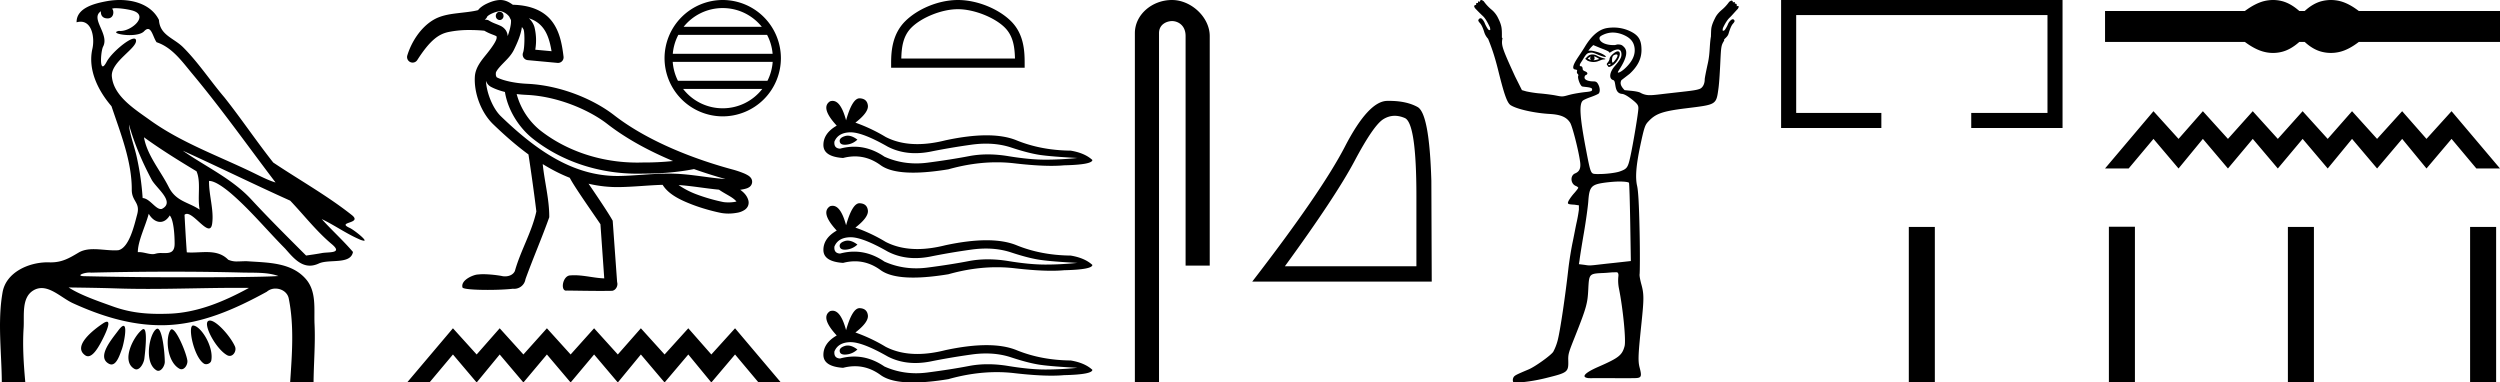 <svg xmlns="http://www.w3.org/2000/svg" width="117.652" height="18"><path d="M5.454.386c.221 0 .566.052.757.104.832.223-.005.968-.54.968a.513.513 0 0 1-.073-.005c-.353.074.06.199.502.199.272 0 .555-.047.681-.18.072-.077.131-.108.182-.108.185 0 .258.417.406.623.74.245 1.203.913 1.682 1.486 1.377 1.65 2.617 3.405 3.917 5.115-.357-.105-.743-.31-1.097-.48-1.62-.783-3.347-1.401-4.814-2.455-.732-.525-1.712-1.134-1.793-2.056-.061-.702 1.227-1.337 1.134-1.717-.011-.044-.043-.064-.09-.064-.274 0-1.077.688-1.288 1.09-.081.155-.14.217-.182.217-.146 0-.077-.757.014-.93.31-.589-.628-1.325-.1-1.664-.016.088.002.337.312.337.325 0 .305-.4.205-.453a.435.435 0 0 1 .185-.027zm.616 5.477c.254.9.626 1.766 1.065 2.59.217.405 1.13 1.049.485 1.377a.194.194 0 0 1-.052.007c-.257 0-.519-.495-.855-.517a12.843 12.843 0 0 0-.265-1.873c-.103-.505-.36-1.176-.378-1.584zm.705.597c.795.576 1.63 1.093 2.472 1.6.222.497.034 1.222.149 1.805-.538-.363-1.112-.378-1.457-1.066-.385-.766-1.019-1.494-1.164-2.34zM7 10.06c.134.235.335.383.538.383.16 0 .32-.091.45-.304.186.205.23.926.23 1.325.002.411-.214.446-.465.446l-.155-.002a.93.93 0 0 0-.278.032.453.453 0 0 1-.138.02c-.197 0-.423-.095-.636-.095-.02 0-.04 0-.06.002.001-.52.36-1.225.514-1.808zm1.603-2.968c1.69.766 3.36 1.59 5.054 2.351.648.679 1.239 1.448 1.96 2.049.538.45-.155.358-.474.418-.244.046-.492.08-.738.116-.87-.87-1.745-1.738-2.58-2.641-.909-.982-2.145-1.538-3.222-2.293zm-.512 5.693c1.105 0 2.211.013 3.316.042.556.014 1.197-.023 1.695.164-.658.042-2.304.058-4.042.058a201.337 201.337 0 0 1-5.037-.05c-.51 0-.097-.173.188-.173a.55.55 0 0 1 .076.005c1.267-.03 2.535-.046 3.804-.046zm-4.862.743c.75.01 1.5.02 2.25.045.495.017.989.023 1.483.023 1.398 0 2.796-.05 4.192-.05.188 0 .375.001.562.003-1.161.634-2.421 1.17-3.766 1.214-.152.005-.3.008-.445.008-.76 0-1.443-.08-2.196-.351-.656-.236-1.506-.523-2.08-.892zm6.649 1.558a.144.144 0 0 0-.078.02c-.256.16.368 1.331.895 1.613.04.021.078.03.115.03.192 0 .33-.259.247-.445-.214-.48-.87-1.218-1.18-1.218zm-4.848.055c-.042 0-.105.026-.194.086-.432.29-1.443 1.067-.823 1.496a.22.22 0 0 0 .129.042c.224 0 .442-.354.556-.556.12-.21.574-1.068.332-1.068zm4.06.177c-.274 0 .026 1.476.502 1.79.031.022.07.031.109.031.106 0 .222-.069.242-.173.123-.637-.473-1.61-.846-1.647a.08.08 0 0 0-.008 0zm-3.278.017c-.05 0-.13.062-.244.216-.302.408-1.043 1.256-.436 1.571.04.021.078.03.114.03.254 0 .4-.478.49-.72.081-.222.268-1.097.076-1.097zm2.271.162c-.023 0-.043.012-.06.037-.245.368-.164 1.491.42 1.817a.196.196 0 0 0 .097.026c.172 0 .306-.25.276-.423-.07-.41-.517-1.457-.733-1.457zm-1.329-.011a.1.1 0 0 0-.058.023c-.391.291-1.017 1.466-.379 1.845.035.02.068.03.101.03.191 0 .35-.31.375-.504.04-.334.162-1.394-.039-1.394zm.655-.018a.08.08 0 0 0-.038.01c-.324.174-.62 1.573-.014 1.945a.175.175 0 0 0 .092.028c.164 0 .306-.252.306-.421-.002-.46-.123-1.562-.346-1.562zM5.632 0c-.205 0-.408.02-.598.054-.567.104-1.44.31-1.43.996a.711.711 0 0 1 .192-.028c.55 0 .663.789.553 1.27-.225.98.26 1.965.898 2.707.425 1.269.96 2.595.954 3.928-.003.556.408.592.256 1.158-.136.51-.373 1.566-.883 1.69a2.18 2.18 0 0 1-.182.007c-.323 0-.663-.056-.984-.056-.254 0-.497.036-.71.162-.444.264-.778.46-1.31.46l-.071-.001-.078-.002c-.895 0-1.953.472-2.118 1.411-.244 1.391-.044 2.827-.036 4.233.205.005.412.011.618.011.163 0 .325-.004.487-.016-.076-.844-.133-1.694-.079-2.539.039-.601-.113-1.44.465-1.781a.738.738 0 0 1 .383-.107c.506 0 1.005.499 1.472.712 1.306.596 2.697 1.036 4.147 1.036h.1c1.756-.025 3.375-.751 4.878-1.576a.616.616 0 0 1 .41-.148c.28 0 .562.17.622.463.262 1.292.154 2.632.067 3.94.157.012.315.015.473.015.156 0 .313-.003.47-.003.052 0 .105 0 .158.002.008-.911.089-1.823.047-2.733-.033-.721.107-1.55-.417-2.143-.68-.771-1.763-.76-2.704-.825a1.712 1.712 0 0 0-.117-.004c-.125 0-.257.01-.386.01a.973.973 0 0 1-.439-.08c-.294-.302-.66-.36-1.04-.36-.228 0-.462.021-.689.021a2.75 2.75 0 0 1-.22-.008c-.043-.588-.075-1.177-.107-1.766a.155.155 0 0 1 .111-.045c.294 0 .78.686 1.034.686.076 0 .13-.06.154-.217.094-.642-.155-1.343-.146-2.018h.016c.285 0 .766.368 1.053.617.898.779 1.67 1.717 2.513 2.566.334.38.681.803 1.163.803.13 0 .269-.031.42-.101.48-.223 1.5.065 1.609-.544-.462-.54-.994-1.018-1.47-1.547.58.274 1.144.678 1.747.941a.77.77 0 0 0 .24.078c.18 0-.489-.521-.668-.602-.665-.3.624-.188.098-.605-1.155-.915-2.466-1.648-3.699-2.473-.79-.998-1.506-2.067-2.3-3.068-.66-.774-1.221-1.636-1.941-2.356C8.175 1.783 7.525 1.66 7.48.937 7.138.252 6.37 0 5.632 0zm17.883.554h-.003c-.1.002-.18.09-.179.198.002.106.084.19.183.19h.003c.1-.001.18-.09.179-.197l-.183.003.183-.004c-.003-.106-.084-.19-.183-.19zm.033-.032a.714.714 0 0 1 .417.26l.082.162v.001c.016.187-.053.472-.155.754a.58.58 0 0 0-.088-.273.626.626 0 0 0-.265-.217c-.18-.085-.342-.122-.522-.238a.261.261 0 0 0-.115-.04L22.81.923a.261.261 0 0 0 .122-.157l-.005.017c.002 0 .012-.018.038-.039a.951.951 0 0 1 .18-.106 1.37 1.37 0 0 1 .403-.116zm1.34.337c.311.1.518.26.672.46.21.272.324.651.396 1.091l-.766-.071a2.607 2.607 0 0 0-.039-1.068.909.909 0 0 0-.263-.412zm-.573 3.568c.16.019.317.031.469.038 1.464.066 2.95.711 3.795 1.368.93.721 2.018 1.295 3.095 1.745a13.053 13.053 0 0 1-1.42.069c-.09.003-.18.004-.269.004-1.65 0-3.312-.52-4.6-1.546a3.31 3.31 0 0 1-1.07-1.678zm-1.446-.624c.04.11.108.215.242.287.197.104.42.18.652.238.134.846.654 1.67 1.297 2.185 1.39 1.108 3.164 1.66 4.923 1.66a8.39 8.39 0 0 0 .327-.004c.784 0 1.564-.058 2.342-.21l-.001-.005c.518.184 1.022.341 1.491.472-.775-.051-1.582-.227-2.42-.252a8.624 8.624 0 0 0-.262-.004c-.788 0-1.564.098-2.3.111l-.098.001c-2.087 0-3.817-1.196-5.49-2.81-.387-.374-.678-1.117-.703-1.67zm9.065 4.905c.616.04 1.25.157 1.902.218.186.13.386.232.55.334.129.08.218.158.273.221a.733.733 0 0 1-.08.02 1.726 1.726 0 0 1-.3.024c-.1 0-.194-.007-.253-.019a8.496 8.496 0 0 1-1.277-.371 3.85 3.85 0 0 1-.815-.427zM23.552 0h-.014c-.2.004-.41.07-.614.165a1.4 1.4 0 0 0-.285.171.706.706 0 0 0-.14.141c-.273.072-.613.101-.962.144-.394.047-.806.11-1.161.327-.578.351-1.01 1.015-1.207 1.659a.261.261 0 0 0 .47.217c.602-.94 1.006-1.214 1.45-1.314a4.717 4.717 0 0 1 1.016-.097c.222 0 .454.01.688.032.23.137.432.193.522.236.044.021.053.032.053.032s.008.01.004.07c-.008.136-.205.427-.453.736-.249.31-.544.646-.572 1.086-.047.757.284 1.685.863 2.243.536.517 1.086 1 1.66 1.42.122.795.278 1.906.371 2.682-.213.977-.742 1.844-1.01 2.803-.082.178-.275.253-.463.253a.71.71 0 0 1-.176-.022 5.677 5.677 0 0 0-.822-.08 2.437 2.437 0 0 0-.275.014c-.19 0-.826.253-.73.61.029.08.59.115 1.187.115.442 0 .904-.02 1.187-.055a.535.535 0 0 0 .59-.45c.354-.98.771-1.935 1.12-2.916.004-.844-.224-1.664-.308-2.5.41.254.834.473 1.273.645.201.402 1.107 1.684 1.443 2.184l.179 2.55c-.472-.017-.935-.148-1.407-.148-.06 0-.121.002-.182.007-.367 0-.484.718-.206.718a.13.13 0 0 0 .033-.004c.536.006 1.072.017 1.608.017.175 0 .35-.002.525-.005.183-.028.288-.244.235-.412l-.208-2.886c-.184-.339-.726-1.142-1.136-1.742a5.93 5.93 0 0 0 1.471.158c.68-.012 1.357-.087 2.015-.106.277.45.836.715 1.377.924.57.22 1.13.351 1.365.397.106.02.227.032.353.032.13 0 .266-.012.396-.036a.908.908 0 0 0 .365-.136.446.446 0 0 0 .157-.178.413.413 0 0 0 .02-.277c-.064-.224-.216-.373-.383-.493l.032-.004c.091-.014.176-.03.256-.056a.517.517 0 0 0 .126-.057.303.303 0 0 0 .071-.463.459.459 0 0 0-.11-.092 1.422 1.422 0 0 0-.23-.114 4.357 4.357 0 0 0-.496-.166C32.78 7.52 30.542 6.694 28.9 5.42c-.946-.733-2.495-1.405-4.093-1.477-.508-.022-1.1-.128-1.45-.315a.057.057 0 0 0 .016.008c.007 0-.022-.03-.033-.081-.014-.065 0-.148-.001-.148.056-.13.196-.282.362-.452.167-.17.36-.357.485-.611.151-.309.322-.688.375-1.072.05.058.081.119.087.139.05.177.044.865-.033 1.067a.261.261 0 0 0 .22.352l1.402.13a.262.262 0 0 0 .284-.29c-.072-.607-.187-1.2-.547-1.669-.356-.464-.954-.756-1.841-.777C23.965.1 23.776 0 23.553 0zm10.46.38c.744 0 1.408.344 1.84.882h-3.68a2.353 2.353 0 0 1 1.84-.882zM36.1 1.642c.142.27.233.571.26.891h-4.698c.027-.32.118-.621.26-.891zm.263 1.271c-.024.319-.11.62-.247.891h-4.21a2.346 2.346 0 0 1-.247-.891zm-.488 1.271a2.353 2.353 0 0 1-1.864.912 2.353 2.353 0 0 1-1.864-.912zM34.012 0a2.742 2.742 0 0 0-2.738 2.738 2.742 2.742 0 0 0 2.738 2.738 2.742 2.742 0 0 0 2.738-2.738A2.742 2.742 0 0 0 34.012 0zM21.316 15.449L19.158 18h1.052l1.106-1.318L22.432 18l1.084-1.318L24.632 18l1.106-1.318L26.854 18l1.105-1.318L29.075 18l1.085-1.318L31.276 18l1.116-1.318L33.476 18l1.116-1.318L35.698 18h1.052l-2.158-2.551-1.116 1.233-1.084-1.233-1.116 1.233-1.116-1.233-1.085 1.233-1.116-1.233-1.105 1.233-1.116-1.233-1.106 1.233-1.116-1.233-1.084 1.233-1.116-1.233zM45.08.433c.772 0 1.74.397 2.208.865.41.41.463.952.478 1.457h-5.35c.014-.505.068-1.048.477-1.457.469-.468 1.413-.865 2.186-.865zm0-.433c-.918 0-1.904.424-2.483 1.002-.593.593-.66 1.374-.66 1.958v.228h6.284V2.96c0-.584-.044-1.365-.637-1.958C47.006.424 45.996 0 45.079 0zm-5.186 6.385q-.072 0-.14.023-.267.086-.235.258.026.146.238.146.039 0 .083-.005.29-.03.51-.235-.245-.187-.456-.187zm.136-.158q.566 0 1.747.675.593.306 1.3.306.34 0 .708-.071.926-.188 1.945-.33.346-.047.671-.047.631 0 1.18.18.831.275 1.38.354.55.078 1.742.14-.77.08-1.506.08-.738 0-1.741-.165-.502-.083-.967-.083-.465 0-.892.083-.855.164-1.945.306-.273.035-.536.035-.79 0-1.495-.318-.686-.468-1.424-.468-.326 0-.663.092-.298-.016-.266-.33.172-.423.737-.439h.025zm.42-1.6q-.34 0-.633 1.035-.246-.914-.634-.914-.058 0-.12.02-.47.298.314 1.145-.627.361-.627.91 0 .55.926.612.286-.075.558-.075.64 0 1.206.412.485.353 1.537.353.701 0 1.655-.157 1.172-.33 2.277-.33.42 0 .829.048 1.024.119 1.745.119.327 0 .592-.025 1.333-.031 1.333-.251-.36-.33-1.02-.44-1.395-.015-2.548-.485-.577-.236-1.414-.236t-1.935.236q-.708.178-1.318.178-.837 0-1.49-.335-.674-.408-1.427-.675.627-.486.588-.808-.04-.321-.384-.337h-.01zm-.556 6.696q-.072 0-.14.022-.267.086-.235.259.026.146.238.146.039 0 .083-.005.29-.031.51-.235-.245-.187-.456-.187zm.136-.159q.566 0 1.747.675.593.307 1.3.307.34 0 .708-.072.926-.188 1.945-.33.346-.047.671-.047.631 0 1.18.181.831.275 1.38.353.55.079 1.742.141-.77.079-1.506.079-.738 0-1.741-.165-.502-.082-.967-.082-.465 0-.892.082-.855.165-1.945.306-.273.035-.536.035-.79 0-1.495-.317-.686-.468-1.424-.468-.326 0-.663.091-.298-.016-.266-.33.172-.423.737-.438h.025zm.42-1.6q-.34 0-.633 1.036-.246-.915-.634-.915-.058 0-.12.02-.47.299.314 1.146-.627.36-.627.91 0 .549.926.611.286-.075.558-.075.64 0 1.206.413.485.353 1.537.353.701 0 1.655-.157 1.172-.33 2.277-.33.42 0 .829.047 1.024.119 1.745.119.327 0 .592-.025 1.333-.03 1.333-.25-.36-.33-1.02-.44-1.395-.015-2.548-.486-.577-.235-1.414-.235t-1.935.235q-.708.179-1.318.179-.837 0-1.49-.336-.674-.408-1.427-.674.627-.487.588-.808-.04-.322-.384-.337h-.01zm-.556 6.696q-.072 0-.14.022-.267.087-.235.26.026.145.238.145.039 0 .083-.005.29-.031.51-.235-.245-.187-.456-.187zm.136-.158q.566 0 1.747.675.593.306 1.3.306.34 0 .708-.071.926-.188 1.945-.33.346-.048.671-.048.631 0 1.18.182.831.274 1.38.353.55.078 1.742.14-.77.08-1.506.08-.738 0-1.741-.165-.502-.083-.967-.083-.465 0-.892.083-.855.164-1.945.305-.273.036-.536.036-.79 0-1.495-.318-.686-.468-1.424-.468-.326 0-.663.092-.298-.016-.266-.33.172-.423.737-.439h.025zm.42-1.6q-.34 0-.633 1.035-.246-.914-.634-.914-.058 0-.12.02-.47.298.314 1.145-.627.361-.627.91 0 .55.926.612.286-.075.558-.075.64 0 1.206.412.485.353 1.537.353.701 0 1.655-.157 1.172-.33 2.277-.33.42 0 .829.048 1.024.118 1.745.118.327 0 .592-.024 1.333-.031 1.333-.251-.36-.33-1.02-.44-1.395-.015-2.548-.486-.577-.235-1.414-.235t-1.935.235q-.708.18-1.318.18-.837 0-1.49-.336-.674-.408-1.427-.675.627-.486.588-.808-.04-.321-.384-.337h-.01zM55.154 0c-.93 0-1.746.684-1.746 1.562V18h1.136V1.562c0-.43.379-.57.617-.57.25 0 .634.175.634.703v10.804h1.136V1.695C56.93.815 56.06 0 55.154 0zm10.485 5.45q.227 0 .471.104.547.232.547 3.678v3.298h-6.189q2.39-3.28 3.28-4.956.89-1.677 1.352-1.964.257-.16.539-.16zm-.263-.703l-.1.001q-.88.019-1.982 2.15-1.103 2.13-4.363 6.355h8.448l-.018-4.743q-.093-3.169-.649-3.474-.524-.289-1.336-.289zm9.488-2.096c.006 0-.028.04-.03.089 0 .05.037.088.03.088-.006 0-.03-.014-.118-.059-.025-.013-.043-.017.03-.059.064-.037.084-.059.088-.059zm.176 0c.01 0 .02.01.06.03.049.025.147.08.147.088.042.01-.116.046-.177.06a.215.215 0 0 1-.045.004c-.025 0-.039-.005-.044-.005-.016 0 .052-.001.06-.059.005-.05-.026-.118 0-.118zm-.088-.088a.335.335 0 0 0-.236.088l-.118.118.118.089a.65.65 0 0 0 .265.059.629.629 0 0 0 .207-.03c.08-.025.196-.086.265-.088.12-.005.138-.026 0-.06a1.63 1.63 0 0 1-.295-.117.431.431 0 0 0-.206-.059zm1.101-.002l.018.002c.091 0 .057.118-.058.265-.062.079-.092.118-.118.118-.027 0-.035-.063-.03-.147.01-.17.059-.205.177-.236a.043.043 0 0 1 .011-.002zM75.797 3c.006 0 .01.001.01.005 0 .011-.034.043-.06.059a.019.019 0 0 1-.01.002l-.02-.002a.03.03 0 0 1-.029-.03c0-.027.033-.03.06-.03.017 0 .037-.004.049-.004zm.333-.584c-.119 0-.383.24-.383.353 0 .046-.046.13-.088.177-.063.07-.048.09 0 .147.025.03.033.06.059.06a.375.375 0 0 0 .147-.06c.3-.174.496-.677.265-.677zm-.235-.884c.202 0 .402.053.589.147.266.134.41.314.442.59.036.318-.107.614-.413.913-.167.163-.304.235-.353.235-.034 0-.031-.025.03-.117.36-.552.433-.892.235-1.09-.084-.084-.13-.118-.295-.118-.04 0-.092.027-.147.03h-.059c-.347 0-.623-.129-.648-.295-.012-.083.026-.127.206-.207.115-.05.267-.088.413-.088zm-.914.59l.354.146c.194.071.372.147.383.177.006.016.011.03.03.03.026 0 .057-.025.117-.06a.615.615 0 0 1 .265-.088c.12 0 .177.086.177.236 0 .135-.058.253-.324.56-.221.255-.295.58-.059.648.154.044.004.618.413.648.11.008.293.124.47.265.263.208.296.275.296.413 0 .203-.25 1.7-.383 2.297-.112.499-.151.555-.501.678-.17.06-.621.118-.943.118l-.102.001-.045-.001c-.267-.017-.264.04-.501-1.208-.283-1.488-.314-2.072-.147-2.239.039-.04.207-.115.383-.177.176-.061.361-.143.383-.176.06-.095.049-.26-.03-.413-.058-.113-.105-.147-.236-.147-.233 0-.412-.071-.412-.177 0-.05.02-.103.059-.118.107-.04.102-.126-.03-.177-.07-.026-.117-.063-.117-.117 0-.05-.026-.117-.06-.118-.169-.01-.021-.167.089-.354.155-.261.201-.281.383-.294.107 0 .262.082.354.117.179.07.265.089.294.089.015 0 .043-.017.03-.03-.182-.18-.637-.265-.678-.265h-.147l.118-.147.117-.118zm1.238 6.421c.24 0 .421.026.442.06.017.028.042.882.059 1.885l.029 1.797-.795.088c-.73.075-.977.118-1.15.118-.09 0-.174-.018-.264-.03l-.236-.029.03-.177c.008-.103.103-.7.206-1.296.102-.596.19-1.253.206-1.473.047-.684.132-.796.736-.884.214-.03.506-.059.737-.059zM69.709 0c-.032 0-.06.026-.06.088a.166.166 0 0 0-.066-.021c-.03 0-.036.026-.022.08a.196.196 0 0 0-.046-.007c-.046 0-.059.03-.043.096a.059.059 0 0 0-.018-.003.107.107 0 0 0-.07.032c-.02.02-.002.066.03.118.166.177.284.29.382.383.1.094.21.28.325.53.01.073.02.108 0 .118a.04.04 0 0 1-.018.004c-.018 0-.04-.01-.07-.033a1.672 1.672 0 0 1-.148-.266.613.613 0 0 0-.147-.235.1.1 0 0 0-.063-.025c-.035 0-.065.022-.085.054-.041.042-.019.089.06.177.077.088.143.234.205.442a.819.819 0 0 0 .177.295c.14.354.284.718.472 1.473.272 1.097.414 1.537.589 1.65.302.194 1.152.375 1.826.412.548.03.807.155.972.412.108.169.403 1.328.472 1.856.038.297-.038.448-.236.53-.245.102-.218.487.03.59.078.032.117.069.117.088 0 .02-.077.122-.176.236a2.37 2.37 0 0 0-.266.353c-.09.177-.065.186.266.206l.206.03v.206a6.832 6.832 0 0 1-.118.648c-.052.246-.127.65-.177.884-.05.233-.152.817-.206 1.296-.133 1.184-.377 2.871-.5 3.33a2.436 2.436 0 0 1-.207.53c-.114.17-.855.7-1.149.824-.627.266-.69.292-.736.413-.026.068-.016.151 0 .177.013.02.08.029.176.029.285 0 .85-.08 1.355-.206 1.051-.261 1.077-.275 1.061-.855-.008-.283.034-.39.324-1.119.547-1.377.586-1.558.619-2.21.038-.75.042-.732.766-.765.176-.009.326-.03.442-.03l.12-.002c.013 0 .022 0 .027.002.044.014.08.078.059.206a1.91 1.91 0 0 0 .03.56c.193.967.337 2.441.264 2.71-.115.427-.273.552-1.237.973-.65.284-.82.487-.471.53.023.003.07.003.137.003.134 0 .347-.003.6-.003.294 0 .643.005.981.005.17 0 .336-.002.491-.005.298-.007.316-.085.206-.501-.084-.321-.062-.643.089-2.092.115-1.107.121-1.353 0-1.797-.055-.198-.101-.42-.089-.5.013-.08.022-.98 0-2.004-.028-1.36-.066-1.927-.117-2.15-.09-.392-.052-.943.147-1.886.191-.905.23-.987.383-1.149.335-.356.626-.478 1.767-.618 1.438-.178 1.426-.154 1.532-.943.04-.296.07-.863.089-1.267.033-.696.04-.757.177-.972.007-.012-.002-.016 0-.03.001-.013.003-.015 0-.029.083-.087.172-.154.206-.265.062-.208.128-.383.206-.472.078-.088.1-.135.059-.176a.07.07 0 0 0-.062-.037.142.142 0 0 0-.085.037.48.48 0 0 0-.148.206c-.046.11-.105.203-.147.265-.03.023-.053.034-.07.034a.04.04 0 0 1-.018-.004c-.021-.01-.01-.046 0-.118.114-.25.225-.408.324-.501.098-.094.216-.236.383-.413.03-.052.05-.097.03-.117a.045.045 0 0 0-.034-.012.186.186 0 0 0-.055.012c.018-.072.001-.123-.057-.123-.01 0-.02.002-.032.005.014-.055.008-.08-.022-.08a.166.166 0 0 0-.066.02c0-.062-.028-.088-.059-.088-.031 0-.076.028-.118.06a1.993 1.993 0 0 1-.353.382c-.151.13-.243.25-.295.354-.062.125-.135.265-.177.442-.026.112-.024.274-.03.412-.002.01.003.02 0 .03-.077.442-.036.764-.146 1.266-.08.363-.148.697-.148.766 0 .209-.097.39-.235.442-.203.077-.48.097-1.444.207-.414.046-.69.088-.884.088a.86.86 0 0 1-.471-.118c-.079-.041-.274-.073-.442-.088l-.295-.03c-.148-.153-.242-.306-.147-.471l.383-.295c.383-.354.56-.71.56-1.12 0-.493-.144-.714-.59-.912a1.804 1.804 0 0 0-.706-.148c-.173 0-.344.017-.472.06-.322.106-.62.39-.884.824-.12.2-.298.457-.383.59-.2.31-.234.48-.088.5.08.012.109.024.088.088-.015.048.003.101.03.118.027.017.043.066.03.089-.05.08.082.45.176.5.052.028.455.03.471.118.018.094-.008.12-.294.148-.17.017-.494.066-.707.117-.197.049-.297.089-.413.089-.098 0-.203-.028-.383-.06a10.482 10.482 0 0 0-.736-.087 5.473 5.473 0 0 1-.56-.089l-.206-.059-.324-.648c-.616-1.345-.657-1.472-.59-1.797-.006-.013-.02-.017-.029-.03.001-.186.005-.385-.03-.53-.04-.176-.114-.317-.176-.442a1.182 1.182 0 0 0-.295-.353 2 2 0 0 1-.353-.383C69.784.028 69.739 0 69.708 0zM83.82 0v6.024h4.718v-.709H84.53V.71h11.826v4.606h-3.588v.709h4.297V0zm6.01 10.68V18h1.225v-7.32zM106.972 0c-.138 0-.277.017-.417.051-.28.069-.583.225-.91.467h-6.58v1.455h6.58c.327.243.63.399.91.467a1.698 1.698 0 0 0 .83 0c.275-.068.549-.224.823-.467h.253c.264.243.535.399.815.467a1.754 1.754 0 0 0 .838 0c.28-.068.578-.224.894-.467h6.644V.518h-6.644c-.316-.242-.614-.398-.894-.467a1.754 1.754 0 0 0-.838 0c-.28.069-.551.225-.815.467h-.253c-.274-.242-.548-.398-.823-.467a1.698 1.698 0 0 0-.413-.051zm-5.628 5.233l-2.28 2.696h1.112l1.168-1.393 1.18 1.393 1.145-1.393 1.18 1.393 1.168-1.393 1.179 1.393 1.168-1.393 1.18 1.393 1.145-1.393 1.179 1.393 1.18-1.393 1.145 1.393 1.179-1.393 1.168 1.393h1.112l-2.28-2.696-1.18 1.303-1.145-1.303-1.18 1.303-1.178-1.303-1.146 1.303-1.18-1.303-1.167 1.303-1.18-1.303-1.167 1.303-1.18-1.303-1.145 1.303-1.18-1.303zm-2.098 5.437V18h1.225v-7.33zm8.424.01V18h1.225v-7.32zm8.575 0V18h1.225v-7.32z"/></svg>